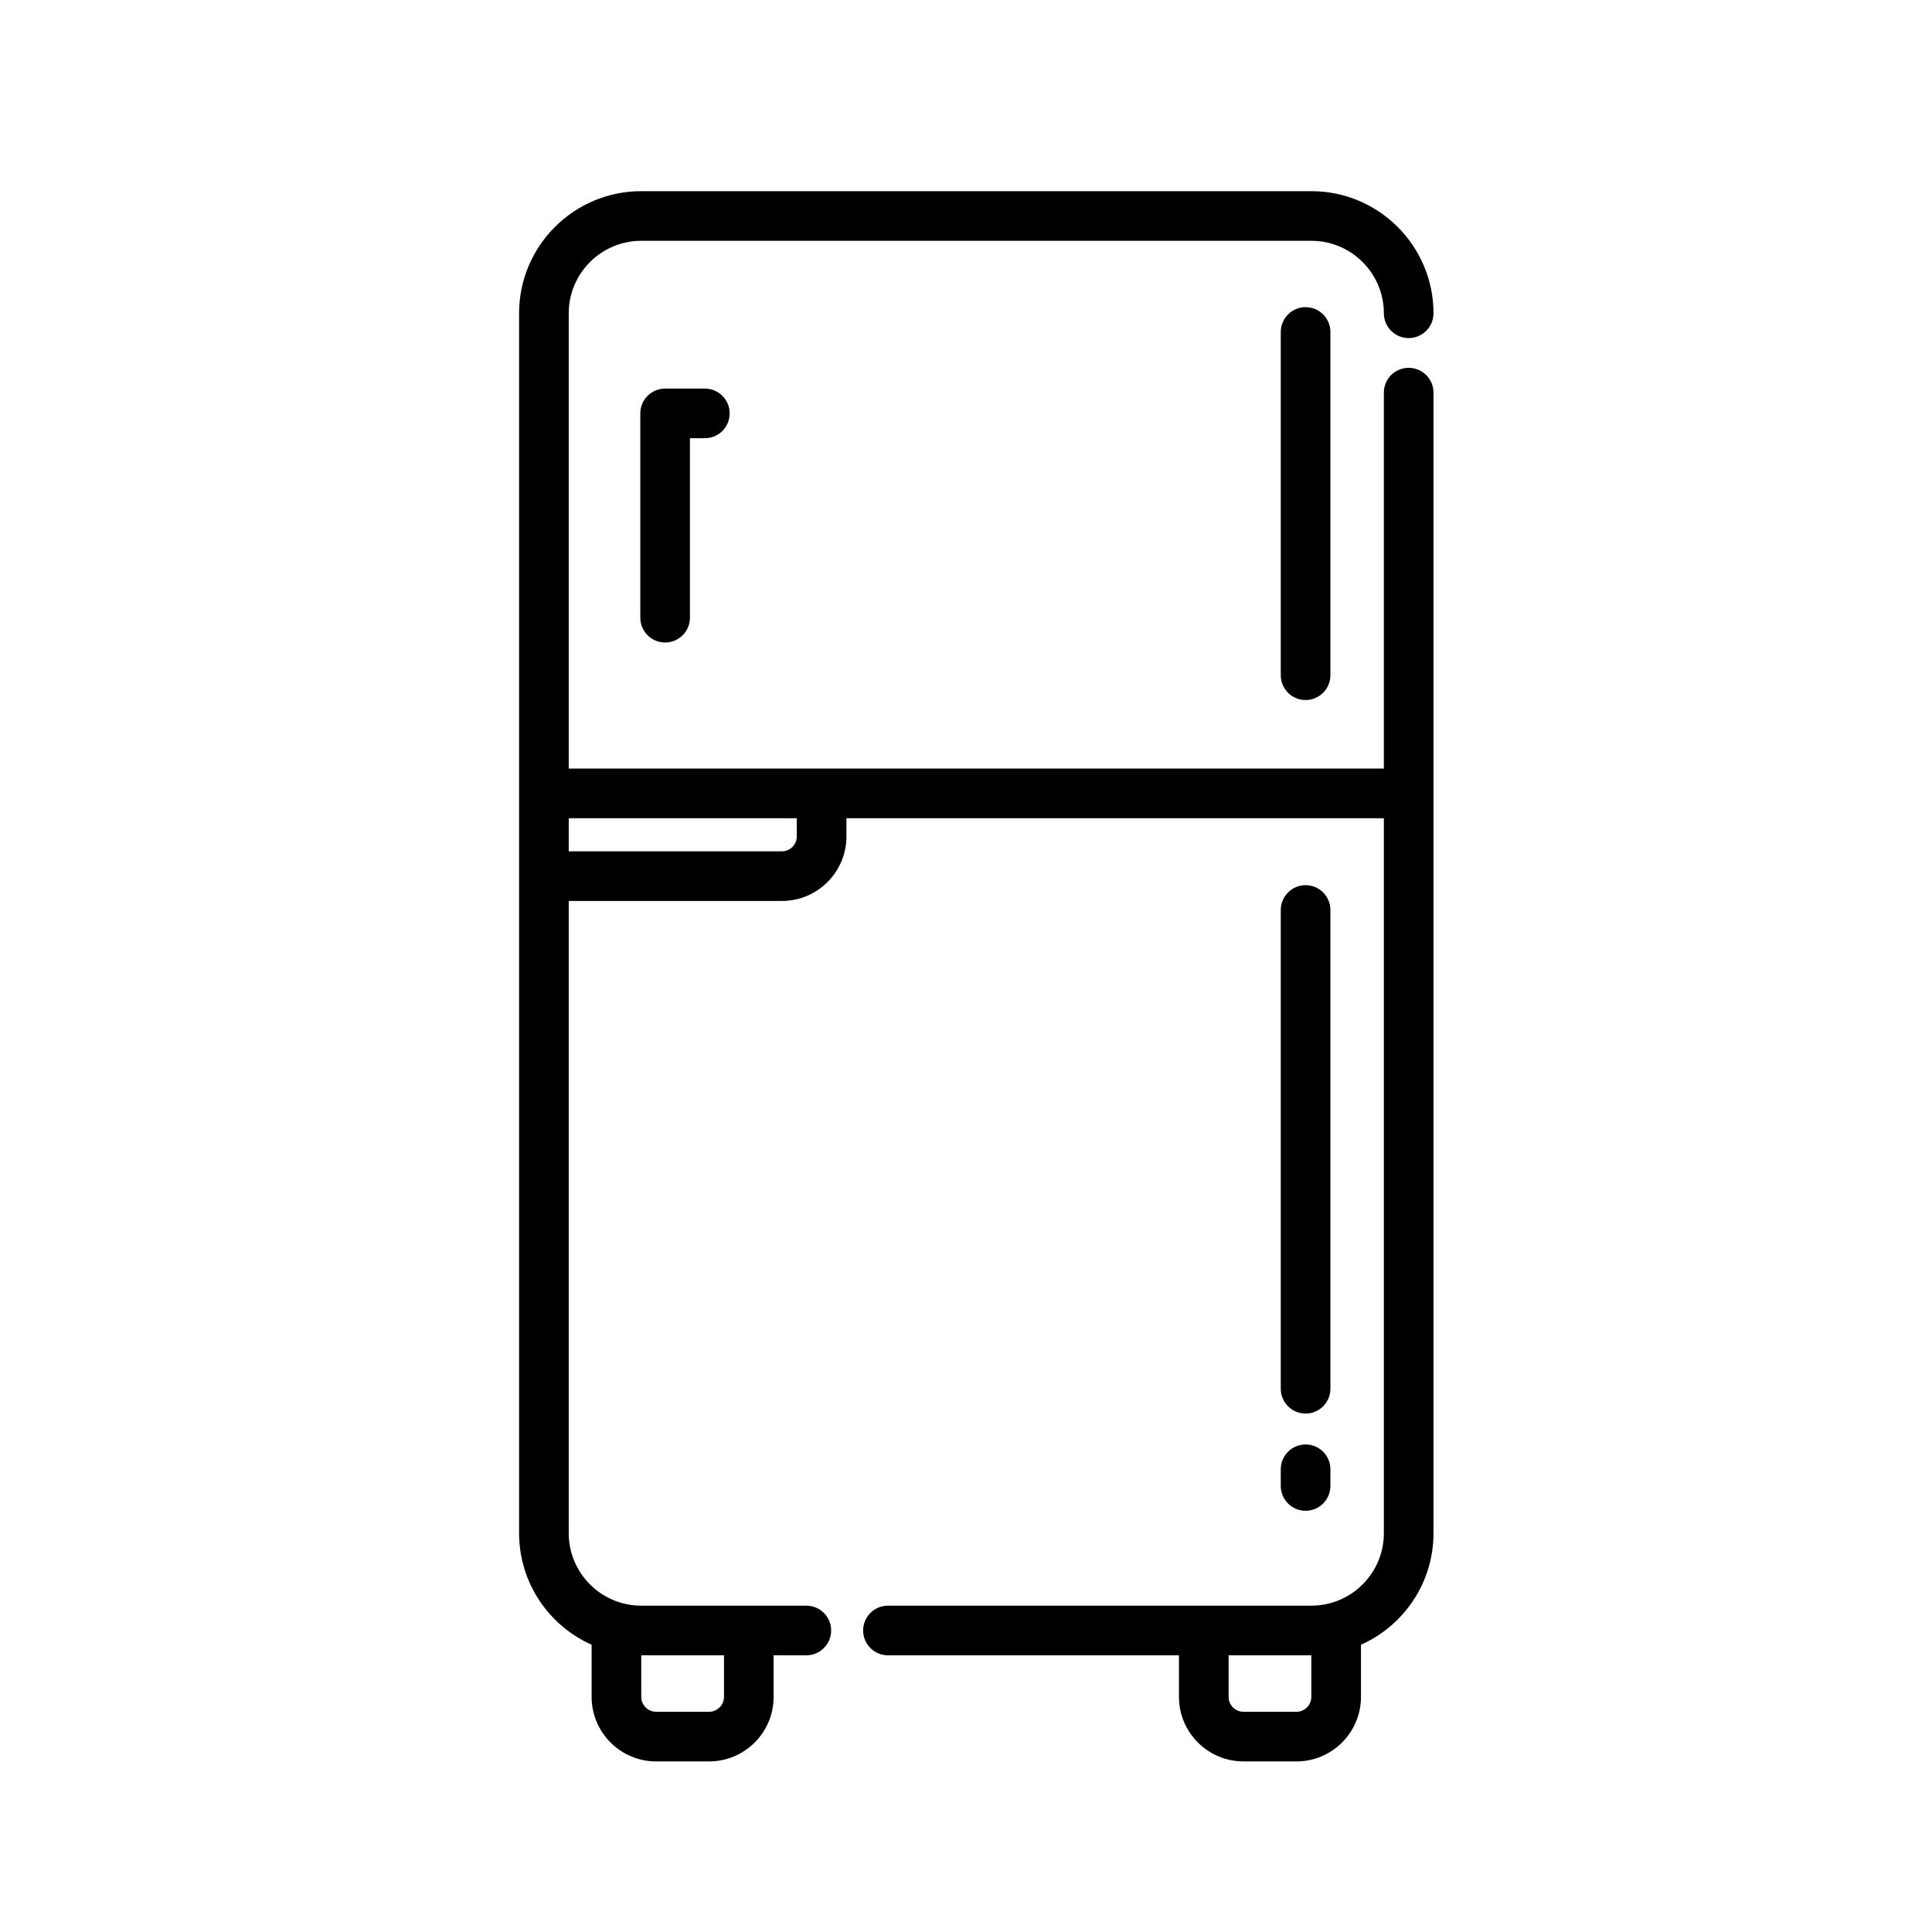 <?xml version="1.0" encoding="UTF-8" standalone="no"?>
<!-- Created with Inkscape (http://www.inkscape.org/) -->

<svg
   width="50"
   height="50"
   viewBox="0 0 13.229 13.229"
   version="1.1"
   id="svg1"
   xml:space="preserve"
   xmlns="http://www.w3.org/2000/svg"
   xmlns:svg="http://www.w3.org/2000/svg"><defs
     id="defs1" /><g
     id="layer1"
     style="display:inline"><rect
       style="display:none;fill:#ffaaaa;stroke-width:3.402;stroke-linejoin:bevel;stroke-miterlimit:2.9;stroke-dasharray:3.402, 3.402;paint-order:markers fill stroke"
       id="rect1"
       width="50"
       height="50"
       x="0"
       y="0"
       transform="scale(0.265)" /><rect
       style="display:none;fill:#ffe6d5;stroke-width:3.402;stroke-linejoin:bevel;stroke-miterlimit:2.9;stroke-dasharray:3.402, 3.402;paint-order:markers fill stroke"
       id="rect2"
       width="41.575"
       height="41.575"
       x="3.78"
       y="3.78"
       transform="matrix(0.255,0,0,0.255,0.361,0.361)" /><g
       id="g28-0"
       transform="matrix(0.021,0,0,0.021,1.309,1.309)"
       style="stroke:#000000;stroke-width:0;stroke-miterlimit:3.4;stroke-dasharray:none;stroke-opacity:1"><g
         id="g7-5">
	<g
   id="g6-6">
		<g
   id="g5-7">
			<path
   d="m 396.984,57.6 c -4.471,0 -8.093,3.622 -8.093,8.093 v 80.383 42.198 H 205.563 123.109 V 39.812 c 0,-13.027 10.598,-23.627 23.627,-23.627 h 218.528 c 13.028,0 23.627,10.598 23.627,23.627 0,4.47 3.622,8.093 8.093,8.093 4.47,0 8.093,-3.622 8.093,-8.093 C 405.076,17.859 387.217,0 365.264,0 H 146.736 c -21.953,0 -39.812,17.859 -39.812,39.812 v 156.556 26.976 214.243 c 0,16.199 9.73,30.158 23.647,36.369 v 17.003 c 0,11.602 9.44,21.041 21.041,21.041 h 17.263 c 11.602,0 21.041,-9.439 21.041,-21.041 V 477.4 h 10.663 c 4.47,0 8.093,-3.622 8.093,-8.093 0,-4.47 -3.622,-8.093 -8.093,-8.093 h -18.672 c -0.028,0 -0.055,-0.004 -0.083,-0.004 H 146.572 C 133.62,461.12 123.11,450.56 123.11,437.588 V 231.437 h 69.506 c 11.602,0 21.041,-9.439 21.041,-21.041 v -5.935 h 175.235 v 233.126 c 0,12.971 -10.509,23.532 -23.462,23.622 h -35.253 c -0.028,0 -0.055,0.003 -0.083,0.004 H 227.196 c -4.47,0 -8.093,3.622 -8.093,8.093 0,4.471 3.622,8.093 8.093,8.093 h 94.889 v 13.559 c 0,11.602 9.44,21.041 21.041,21.041 h 17.263 c 11.602,0 21.041,-9.439 21.041,-21.041 v -17.002 c 13.918,-6.211 23.647,-20.171 23.647,-36.369 V 196.368 146.077 65.693 C 405.076,61.223 401.454,57.6 396.984,57.6 Z M 146.756,477.399 h 26.974 v 13.559 c 0,2.677 -2.179,4.856 -4.856,4.856 h -17.263 c -2.677,0 -4.856,-2.179 -4.856,-4.856 v -13.559 z m 50.715,-267.004 c 0,2.677 -2.179,4.856 -4.856,4.856 h -69.506 v -10.79 h 74.361 v 5.934 z m 167.772,280.564 c 0,2.678 -2.177,4.856 -4.856,4.856 h -17.263 c -2.677,0 -4.856,-2.179 -4.856,-4.856 V 477.4 h 26.974 v 13.559 z"
   id="path1" />
			<path
   d="m 355.277,45.912 v 111.915 c 0,4.47 3.622,8.093 8.093,8.093 4.471,0 8.093,-3.622 8.093,-8.093 V 45.912 c 0,-4.47 -3.622,-8.093 -8.093,-8.093 -4.47,0 -8.093,3.623 -8.093,8.093 z"
   id="path2" />
			<path
   d="m 355.277,422.179 c 0,4.471 3.622,8.093 8.093,8.093 4.471,0 8.093,-3.622 8.093,-8.093 v -5.434 c 0,-4.47 -3.622,-8.093 -8.093,-8.093 -4.47,0 -8.093,3.622 -8.093,8.093 z"
   id="path3" />
			<path
   d="m 363.37,398.576 c 4.471,0 8.093,-3.622 8.093,-8.093 v -156.1 c 0,-4.471 -3.622,-8.093 -8.093,-8.093 -4.47,0 -8.093,3.622 -8.093,8.093 v 156.1 c 0,4.47 3.623,8.093 8.093,8.093 z"
   id="path4" />
			<path
   d="m 154.54,64.366 c -4.47,0 -8.093,3.622 -8.093,8.093 v 66.609 c 0,4.47 3.622,8.093 8.093,8.093 4.471,0 8.093,-3.622 8.093,-8.093 V 80.552 h 4.856 c 4.47,0 8.093,-3.622 8.093,-8.093 0,-4.471 -3.622,-8.093 -8.093,-8.093 z"
   id="path5" />
		</g>
	</g>
</g><g
         id="g8-5">
</g><g
         id="g9">
</g><g
         id="g10-7">
</g><g
         id="g11-5">
</g><g
         id="g12-3">
</g><g
         id="g13-5">
</g><g
         id="g14-6">
</g><g
         id="g15-3">
</g><g
         id="g16-2">
</g><g
         id="g17-7">
</g><g
         id="g18-1">
</g><g
         id="g19-9">
</g><g
         id="g20-5">
</g><g
         id="g21-1">
</g><g
         id="g22-7">
</g></g></g></svg>
